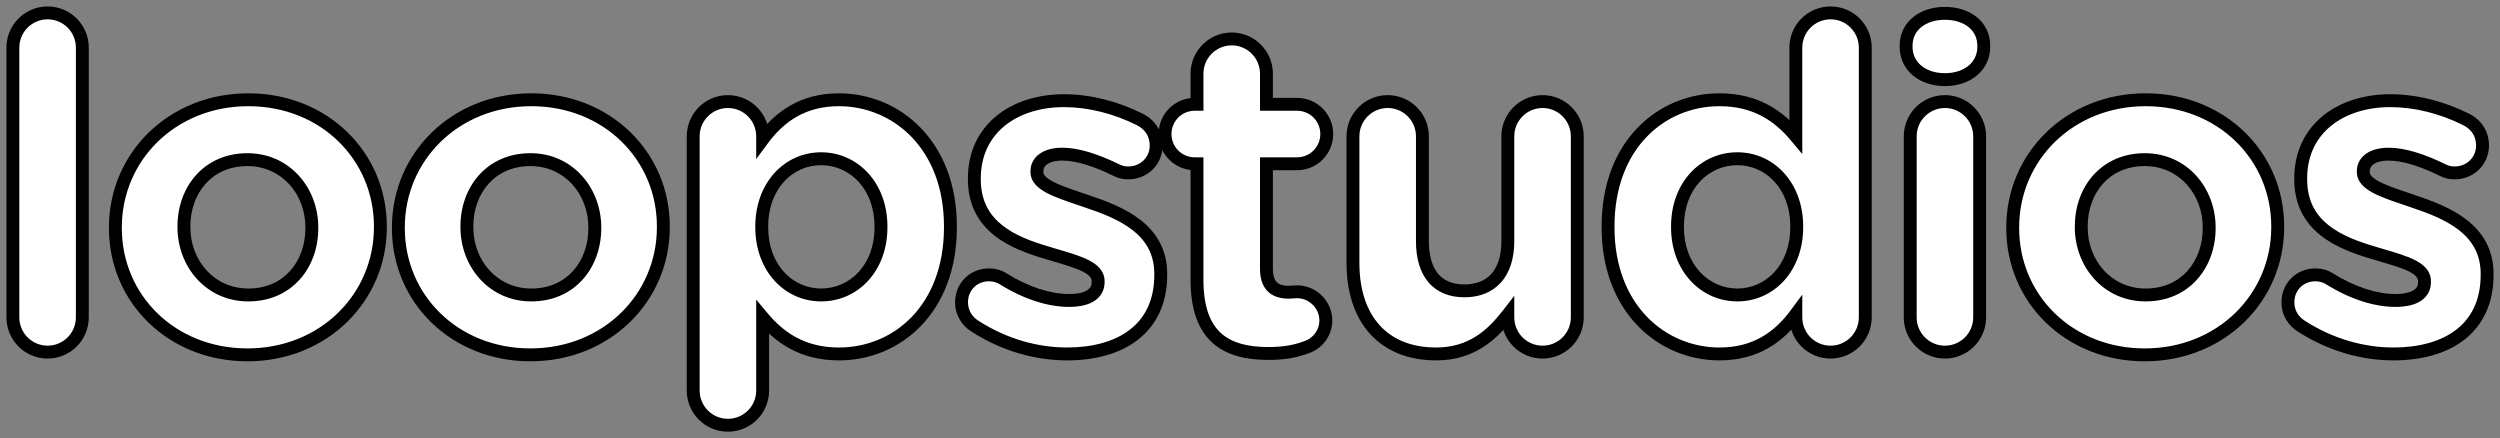 <svg width="194" height="34" viewBox="0 0 194 34" fill="none" xmlns="http://www.w3.org/2000/svg">
<rect x="0" y="0" width="194" height="34" fill="#808080" stroke="none"/>
<path fill-rule="evenodd" clip-rule="evenodd" d="M3.694 27.324C5.183 27.324 6.389 26.117 6.389 24.628V3.696C6.389 2.206 5.183 1 3.694 1C2.205 1 1 2.206 1 3.696V24.628C1 26.117 2.205 27.324 3.694 27.324ZM19.2 27.537C25.121 27.537 29.517 23.102 29.517 17.639V17.568C29.517 12.104 25.156 7.741 19.271 7.741C13.35 7.741 8.954 12.175 8.954 17.639V17.709C8.954 23.173 13.315 27.537 19.2 27.537ZM14.272 17.639C14.272 20.441 16.293 22.889 19.271 22.889C22.356 22.889 24.199 20.512 24.199 17.709V17.639C24.199 14.836 22.178 12.388 19.2 12.388C16.116 12.388 14.272 14.765 14.272 17.568V17.639ZM41.158 27.537C47.079 27.537 51.475 23.102 51.475 17.639V17.568C51.475 12.104 47.115 7.741 41.229 7.741C35.309 7.741 30.913 12.175 30.913 17.639V17.709C30.913 23.173 35.273 27.537 41.158 27.537ZM36.23 17.639C36.23 20.441 38.251 22.889 41.229 22.889C44.314 22.889 46.157 20.512 46.157 17.709V17.639C46.157 14.836 44.137 12.388 41.158 12.388C38.074 12.388 36.23 14.765 36.23 17.568V17.639ZM56.487 33C57.976 33 59.181 31.794 59.181 30.304V24.628C60.458 26.153 62.23 27.466 65.102 27.466C69.605 27.466 73.753 23.989 73.753 17.639V17.568C73.753 11.217 69.534 7.741 65.102 7.741C62.301 7.741 60.493 9.053 59.181 10.827V10.579C59.181 9.089 57.976 7.882 56.487 7.882C54.998 7.882 53.792 9.089 53.792 10.579V30.304C53.792 31.794 54.998 33 56.487 33ZM59.111 17.639C59.111 20.796 61.202 22.889 63.719 22.889C66.237 22.889 68.364 20.831 68.364 17.639V17.568C68.364 14.41 66.237 12.317 63.719 12.317C61.202 12.317 59.111 14.41 59.111 17.568V17.639ZM82.806 27.466C86.919 27.466 90.074 25.55 90.074 21.328V21.257C90.074 17.78 86.99 16.503 84.331 15.616C84.128 15.547 83.928 15.479 83.733 15.412C81.936 14.804 80.466 14.306 80.466 13.346V13.275C80.466 12.53 81.14 11.962 82.451 11.962C83.586 11.962 85.04 12.424 86.564 13.168C86.919 13.346 87.167 13.417 87.557 13.417C88.762 13.417 89.719 12.495 89.719 11.288C89.719 10.366 89.223 9.656 88.443 9.266C86.6 8.344 84.543 7.812 82.558 7.812C78.729 7.812 75.609 9.976 75.609 13.843V13.914C75.609 17.603 78.623 18.845 81.281 19.625C81.525 19.7 81.766 19.771 82.001 19.84C83.778 20.366 85.217 20.791 85.217 21.825V21.896C85.217 22.747 84.508 23.315 82.948 23.315C81.423 23.315 79.615 22.747 77.807 21.612C77.523 21.435 77.133 21.328 76.743 21.328C75.538 21.328 74.616 22.251 74.616 23.457C74.616 24.308 75.077 24.947 75.644 25.302C77.949 26.792 80.466 27.466 82.806 27.466ZM101.503 26.898C100.51 27.288 99.588 27.43 98.418 27.43C95.121 27.43 92.887 26.117 92.887 21.718V12.707H92.71C91.434 12.707 90.406 11.678 90.406 10.401C90.406 9.124 91.434 8.095 92.71 8.095H92.887V5.718C92.887 4.228 94.093 3.022 95.582 3.022C97.071 3.022 98.276 4.228 98.276 5.718V8.095H100.652C101.928 8.095 102.956 9.124 102.956 10.401C102.956 11.678 101.928 12.707 100.652 12.707H98.276V20.831C98.276 22.073 98.808 22.676 100.014 22.676C100.113 22.676 100.27 22.665 100.406 22.655L100.406 22.655C100.512 22.648 100.605 22.641 100.652 22.641C101.857 22.641 102.885 23.634 102.885 24.876C102.885 25.834 102.247 26.614 101.503 26.898ZM111.442 27.466C114.172 27.466 115.767 26.011 117.008 24.415V24.628C117.008 26.117 118.214 27.324 119.703 27.324C121.192 27.324 122.397 26.117 122.397 24.628V10.579C122.397 9.089 121.192 7.882 119.703 7.882C118.214 7.882 117.008 9.089 117.008 10.579V18.703C117.008 21.257 115.697 22.57 113.64 22.57C111.584 22.57 110.379 21.257 110.379 18.703V10.579C110.379 9.089 109.173 7.882 107.684 7.882C106.195 7.882 104.99 9.089 104.99 10.579V20.406C104.99 24.769 107.365 27.466 111.442 27.466ZM139.357 24.379C138.045 26.153 136.237 27.466 133.436 27.466C129.004 27.466 124.785 23.989 124.785 17.639V17.568C124.785 11.217 128.933 7.741 133.436 7.741C136.308 7.741 138.08 9.053 139.357 10.579V3.696C139.357 2.206 140.562 1 142.051 1C143.54 1 144.745 2.206 144.745 3.696V24.628C144.745 26.117 143.54 27.324 142.051 27.324C140.562 27.324 139.357 26.117 139.357 24.628V24.379ZM134.819 22.889C132.301 22.889 130.174 20.796 130.174 17.639V17.568C130.174 14.375 132.301 12.317 134.819 12.317C137.336 12.317 139.427 14.41 139.427 17.568V17.639C139.427 20.796 137.336 22.889 134.819 22.889ZM153.941 3.625C153.941 5.186 152.629 6.18 150.927 6.18C149.225 6.18 147.913 5.186 147.913 3.625V3.554C147.913 1.993 149.225 1.035 150.927 1.035C152.629 1.035 153.941 1.993 153.941 3.554V3.625ZM150.927 27.324C152.416 27.324 153.621 26.117 153.621 24.628V10.579C153.621 9.089 152.416 7.882 150.927 7.882C149.438 7.882 148.233 9.089 148.233 10.579V24.628C148.233 26.117 149.438 27.324 150.927 27.324ZM176.75 17.639C176.75 23.102 172.354 27.537 166.433 27.537C160.548 27.537 156.187 23.173 156.187 17.709V17.639C156.187 12.175 160.583 7.741 166.504 7.741C172.389 7.741 176.75 12.104 176.75 17.568V17.639ZM166.504 22.889C163.526 22.889 161.505 20.441 161.505 17.639V17.568C161.505 14.765 163.348 12.388 166.433 12.388C169.411 12.388 171.432 14.836 171.432 17.639V17.709C171.432 20.512 169.588 22.889 166.504 22.889ZM193 21.328C193 25.55 189.845 27.466 185.732 27.466C183.392 27.466 180.875 26.792 178.571 25.302C178.003 24.947 177.542 24.308 177.542 23.457C177.542 22.251 178.464 21.328 179.67 21.328C180.06 21.328 180.45 21.435 180.733 21.612C182.541 22.747 184.349 23.315 185.874 23.315C187.434 23.315 188.143 22.747 188.143 21.896V21.825C188.143 20.791 186.704 20.366 184.927 19.84C184.692 19.771 184.452 19.7 184.208 19.625C181.549 18.845 178.535 17.603 178.535 13.914V13.843C178.535 9.976 181.655 7.812 185.484 7.812C187.469 7.812 189.526 8.344 191.369 9.266C192.149 9.656 192.645 10.366 192.645 11.288C192.645 12.495 191.688 13.417 190.483 13.417C190.093 13.417 189.845 13.346 189.49 13.168C187.966 12.424 186.512 11.962 185.378 11.962C184.066 11.962 183.392 12.53 183.392 13.275V13.346C183.392 14.306 184.862 14.804 186.659 15.412C186.854 15.479 187.054 15.547 187.257 15.616C189.916 16.503 193 17.78 193 21.257V21.328Z" fill="white"/>
<path d="M59.181 24.628L59.565 24.307L58.681 23.251V24.628H59.181ZM59.181 10.827H58.681V12.344L59.583 11.124L59.181 10.827ZM84.331 15.616L84.167 16.089L84.172 16.091L84.331 15.616ZM83.733 15.412L83.893 14.939L83.893 14.939L83.733 15.412ZM86.564 13.168L86.788 12.721L86.784 12.719L86.564 13.168ZM88.443 9.266L88.667 8.819L88.667 8.819L88.443 9.266ZM81.281 19.625L81.427 19.147L81.422 19.145L81.281 19.625ZM82.001 19.84L82.142 19.361L82.142 19.361L82.001 19.84ZM77.807 21.612L78.073 21.189L78.072 21.188L77.807 21.612ZM75.644 25.302L75.916 24.882L75.91 24.878L75.644 25.302ZM101.503 26.898L101.324 26.431L101.32 26.433L101.503 26.898ZM92.887 12.707H93.387V12.207H92.887V12.707ZM92.887 8.095V8.595H93.387V8.095H92.887ZM98.276 8.095H97.776V8.595H98.276V8.095ZM98.276 12.707V12.207H97.776V12.707H98.276ZM100.406 22.655L100.442 23.154L100.447 23.153L100.406 22.655ZM100.406 22.655L100.37 22.156L100.364 22.157L100.406 22.655ZM117.008 24.415H117.508V22.957L116.614 24.108L117.008 24.415ZM139.357 24.379H139.857V22.862L138.955 24.082L139.357 24.379ZM139.357 10.579L138.973 10.9L139.857 11.956V10.579H139.357ZM178.571 25.302L178.842 24.882L178.836 24.878L178.571 25.302ZM180.733 21.612L180.999 21.189L180.998 21.188L180.733 21.612ZM184.927 19.84L185.069 19.361L185.069 19.361L184.927 19.84ZM184.208 19.625L184.354 19.147L184.348 19.145L184.208 19.625ZM191.369 9.266L191.593 8.819L191.593 8.819L191.369 9.266ZM189.49 13.168L189.714 12.721L189.71 12.719L189.49 13.168ZM186.659 15.412L186.498 15.886L186.498 15.886L186.659 15.412ZM187.257 15.616L187.093 16.089L187.098 16.091L187.257 15.616ZM5.889 24.628C5.889 25.842 4.907 26.824 3.694 26.824V27.824C5.46 27.824 6.889 26.393 6.889 24.628H5.889ZM5.889 3.696V24.628H6.889V3.696H5.889ZM3.694 1.5C4.907 1.5 5.889 2.482 5.889 3.696H6.889C6.889 1.93 5.46 0.5 3.694 0.5V1.5ZM1.5 3.696C1.5 2.482 2.482 1.5 3.694 1.5V0.5C1.929 0.5 0.5 1.93 0.5 3.696H1.5ZM1.5 24.628V3.696H0.5V24.628H1.5ZM3.694 26.824C2.482 26.824 1.5 25.842 1.5 24.628H0.5C0.5 26.393 1.929 27.824 3.694 27.824V26.824ZM29.017 17.639C29.017 22.814 24.857 27.037 19.2 27.037V28.037C25.385 28.037 30.017 23.39 30.017 17.639H29.017ZM29.017 17.568V17.639H30.017V17.568H29.017ZM19.271 8.241C24.894 8.241 29.017 12.394 29.017 17.568H30.017C30.017 11.815 25.419 7.241 19.271 7.241V8.241ZM9.454 17.639C9.454 12.464 13.614 8.241 19.271 8.241V7.241C13.087 7.241 8.454 11.887 8.454 17.639H9.454ZM9.454 17.709V17.639H8.454V17.709H9.454ZM19.2 27.037C13.577 27.037 9.454 22.883 9.454 17.709H8.454C8.454 23.463 13.053 28.037 19.2 28.037V27.037ZM19.271 22.389C16.612 22.389 14.772 20.209 14.772 17.639H13.772C13.772 20.673 15.975 23.389 19.271 23.389V22.389ZM23.699 17.709C23.699 19.003 23.274 20.175 22.519 21.017C21.771 21.852 20.676 22.389 19.271 22.389V23.389C20.951 23.389 22.32 22.738 23.264 21.684C24.203 20.637 24.699 19.218 24.699 17.709H23.699ZM23.699 17.639V17.709H24.699V17.639H23.699ZM19.2 12.888C21.86 12.888 23.699 15.068 23.699 17.639H24.699C24.699 14.604 22.497 11.888 19.2 11.888V12.888ZM14.772 17.568C14.772 16.274 15.197 15.102 15.952 14.261C16.701 13.425 17.796 12.888 19.2 12.888V11.888C17.52 11.888 16.151 12.54 15.207 13.593C14.269 14.64 13.772 16.059 13.772 17.568H14.772ZM14.772 17.639V17.568H13.772V17.639H14.772ZM50.975 17.639C50.975 22.814 46.816 27.037 41.158 27.037V28.037C47.343 28.037 51.975 23.39 51.975 17.639H50.975ZM50.975 17.568V17.639H51.975V17.568H50.975ZM41.229 8.241C46.852 8.241 50.975 12.394 50.975 17.568H51.975C51.975 11.815 47.377 7.241 41.229 7.241V8.241ZM31.413 17.639C31.413 12.464 35.572 8.241 41.229 8.241V7.241C35.045 7.241 30.413 11.887 30.413 17.639H31.413ZM31.413 17.709V17.639H30.413V17.709H31.413ZM41.158 27.037C35.536 27.037 31.413 22.883 31.413 17.709H30.413C30.413 23.463 35.011 28.037 41.158 28.037V27.037ZM41.229 22.389C38.57 22.389 36.73 20.209 36.73 17.639H35.73C35.73 20.673 37.933 23.389 41.229 23.389V22.389ZM45.657 17.709C45.657 19.003 45.232 20.175 44.478 21.017C43.729 21.852 42.634 22.389 41.229 22.389V23.389C42.909 23.389 44.278 22.738 45.222 21.684C46.161 20.637 46.657 19.218 46.657 17.709H45.657ZM45.657 17.639V17.709H46.657V17.639H45.657ZM41.158 12.888C43.818 12.888 45.657 15.068 45.657 17.639H46.657C46.657 14.604 44.455 11.888 41.158 11.888V12.888ZM36.73 17.568C36.73 16.274 37.156 15.102 37.91 14.261C38.659 13.425 39.754 12.888 41.158 12.888V11.888C39.478 11.888 38.11 12.54 37.166 13.593C36.227 14.64 35.73 16.059 35.73 17.568H36.73ZM36.73 17.639V17.568H35.73V17.639H36.73ZM58.681 30.304C58.681 31.518 57.7 32.5 56.487 32.5V33.5C58.252 33.5 59.681 32.07 59.681 30.304H58.681ZM58.681 24.628V30.304H59.681V24.628H58.681ZM65.102 26.966C62.418 26.966 60.775 25.753 59.565 24.307L58.798 24.948C60.14 26.553 62.042 27.966 65.102 27.966V26.966ZM73.253 17.639C73.253 20.701 72.255 23.029 70.756 24.587C69.254 26.148 67.223 26.966 65.102 26.966V27.966C67.483 27.966 69.778 27.045 71.476 25.28C73.177 23.513 74.253 20.926 74.253 17.639H73.253ZM73.253 17.568V17.639H74.253V17.568H73.253ZM65.102 8.241C69.242 8.241 73.253 11.478 73.253 17.568H74.253C74.253 10.957 69.826 7.241 65.102 7.241V8.241ZM59.583 11.124C60.824 9.446 62.496 8.241 65.102 8.241V7.241C62.107 7.241 60.162 8.66 58.779 10.53L59.583 11.124ZM58.681 10.579V10.827H59.681V10.579H58.681ZM56.487 8.382C57.7 8.382 58.681 9.365 58.681 10.579H59.681C59.681 8.813 58.252 7.382 56.487 7.382V8.382ZM54.292 10.579C54.292 9.365 55.274 8.382 56.487 8.382V7.382C54.721 7.382 53.292 8.813 53.292 10.579H54.292ZM54.292 30.304V10.579H53.292V30.304H54.292ZM56.487 32.5C55.274 32.5 54.292 31.518 54.292 30.304H53.292C53.292 32.07 54.721 33.5 56.487 33.5V32.5ZM63.719 22.389C61.521 22.389 59.611 20.564 59.611 17.639H58.611C58.611 21.028 60.884 23.389 63.719 23.389V22.389ZM67.864 17.639C67.864 20.592 65.925 22.389 63.719 22.389V23.389C66.548 23.389 68.864 21.071 68.864 17.639H67.864ZM67.864 17.568V17.639H68.864V17.568H67.864ZM63.719 12.817C65.923 12.817 67.864 14.647 67.864 17.568H68.864C68.864 14.173 66.55 11.817 63.719 11.817V12.817ZM59.611 17.568C59.611 14.642 61.521 12.817 63.719 12.817V11.817C60.884 11.817 58.611 14.178 58.611 17.568H59.611ZM59.611 17.639V17.568H58.611V17.639H59.611ZM89.574 21.328C89.574 23.3 88.845 24.682 87.677 25.584C86.489 26.502 84.794 26.966 82.806 26.966V27.966C84.931 27.966 86.869 27.472 88.288 26.376C89.725 25.265 90.574 23.578 90.574 21.328H89.574ZM89.574 21.257V21.328H90.574V21.257H89.574ZM84.172 16.091C85.501 16.534 86.862 17.053 87.891 17.859C88.895 18.646 89.574 19.698 89.574 21.257H90.574C90.574 19.34 89.711 18.015 88.508 17.072C87.329 16.149 85.819 15.586 84.489 15.142L84.172 16.091ZM83.572 15.886C83.768 15.953 83.967 16.02 84.167 16.089L84.494 15.144C84.29 15.073 84.089 15.005 83.893 14.939L83.572 15.886ZM79.966 13.346C79.966 14.126 80.573 14.617 81.188 14.95C81.825 15.296 82.689 15.587 83.572 15.886L83.893 14.939C82.98 14.63 82.21 14.367 81.664 14.071C81.095 13.763 80.966 13.526 80.966 13.346H79.966ZM79.966 13.275V13.346H80.966V13.275H79.966ZM82.451 11.462C81.731 11.462 81.122 11.617 80.678 11.931C80.219 12.256 79.966 12.733 79.966 13.275H80.966C80.966 13.072 81.05 12.893 81.256 12.748C81.476 12.591 81.86 12.462 82.451 12.462V11.462ZM86.784 12.719C85.235 11.963 83.7 11.462 82.451 11.462V12.462C83.472 12.462 84.844 12.884 86.344 13.618L86.784 12.719ZM87.557 12.917C87.257 12.917 87.086 12.87 86.788 12.721L86.34 13.616C86.752 13.822 87.076 13.917 87.557 13.917V12.917ZM89.219 11.288C89.219 12.208 88.497 12.917 87.557 12.917V13.917C89.028 13.917 90.219 12.781 90.219 11.288H89.219ZM88.219 9.713C88.846 10.027 89.219 10.572 89.219 11.288H90.219C90.219 10.159 89.6 9.286 88.667 8.819L88.219 9.713ZM82.558 8.312C84.457 8.312 86.437 8.821 88.219 9.713L88.667 8.819C86.762 7.866 84.63 7.312 82.558 7.312V8.312ZM76.109 13.843C76.109 12.057 76.823 10.693 77.963 9.765C79.115 8.828 80.733 8.312 82.558 8.312V7.312C80.554 7.312 78.698 7.877 77.332 8.989C75.955 10.11 75.109 11.761 75.109 13.843H76.109ZM76.109 13.914V13.843H75.109V13.914H76.109ZM81.422 19.145C80.1 18.757 78.764 18.273 77.761 17.47C76.784 16.688 76.109 15.595 76.109 13.914H75.109C75.109 15.922 75.941 17.294 77.136 18.251C78.303 19.186 79.804 19.713 81.141 20.105L81.422 19.145ZM82.142 19.361C81.907 19.291 81.669 19.221 81.427 19.147L81.135 20.104C81.382 20.179 81.625 20.25 81.859 20.32L82.142 19.361ZM85.717 21.825C85.717 21.017 85.135 20.523 84.505 20.198C83.871 19.869 83.014 19.618 82.142 19.361L81.859 20.32C82.765 20.587 83.516 20.811 84.046 21.086C84.58 21.362 84.717 21.598 84.717 21.825H85.717ZM85.717 21.896V21.825H84.717V21.896H85.717ZM82.948 23.815C83.776 23.815 84.457 23.666 84.945 23.341C85.461 22.996 85.717 22.483 85.717 21.896H84.717C84.717 22.16 84.618 22.356 84.39 22.509C84.134 22.68 83.68 22.815 82.948 22.815V23.815ZM77.541 22.035C79.407 23.207 81.306 23.815 82.948 23.815V22.815C81.54 22.815 79.824 22.288 78.073 21.189L77.541 22.035ZM76.743 21.828C77.052 21.828 77.348 21.914 77.542 22.036L78.072 21.188C77.699 20.955 77.215 20.828 76.743 20.828V21.828ZM75.116 23.457C75.116 22.526 75.814 21.828 76.743 21.828V20.828C75.262 20.828 74.116 21.975 74.116 23.457H75.116ZM75.91 24.878C75.466 24.6 75.116 24.111 75.116 23.457H74.116C74.116 24.506 74.689 25.294 75.379 25.726L75.91 24.878ZM82.806 26.966C80.561 26.966 78.138 26.319 75.916 24.882L75.373 25.721C77.759 27.264 80.371 27.966 82.806 27.966V26.966ZM98.418 27.93C99.636 27.93 100.622 27.781 101.686 27.363L101.32 26.433C100.398 26.795 99.54 26.93 98.418 26.93V27.93ZM92.387 21.718C92.387 23.996 92.966 25.587 94.081 26.595C95.186 27.594 96.717 27.93 98.418 27.93V26.93C96.822 26.93 95.588 26.61 94.752 25.853C93.925 25.105 93.387 23.84 93.387 21.718H92.387ZM92.387 12.707V21.718H93.387V12.707H92.387ZM92.71 13.207H92.887V12.207H92.71V13.207ZM89.906 10.401C89.906 11.954 91.157 13.207 92.71 13.207V12.207C91.71 12.207 90.906 11.403 90.906 10.401H89.906ZM92.71 7.595C91.157 7.595 89.906 8.848 89.906 10.401H90.906C90.906 9.4 91.71 8.595 92.71 8.595V7.595ZM92.887 7.595H92.71V8.595H92.887V7.595ZM92.387 5.718V8.095H93.387V5.718H92.387ZM95.582 2.522C93.816 2.522 92.387 3.953 92.387 5.718H93.387C93.387 4.504 94.369 3.522 95.582 3.522V2.522ZM98.776 5.718C98.776 3.953 97.347 2.522 95.582 2.522V3.522C96.794 3.522 97.776 4.504 97.776 5.718H98.776ZM98.776 8.095V5.718H97.776V8.095H98.776ZM100.652 7.595H98.276V8.595H100.652V7.595ZM103.456 10.401C103.456 8.848 102.204 7.595 100.652 7.595V8.595C101.652 8.595 102.456 9.4 102.456 10.401H103.456ZM100.652 13.207C102.204 13.207 103.456 11.954 103.456 10.401H102.456C102.456 11.403 101.652 12.207 100.652 12.207V13.207ZM98.276 13.207H100.652V12.207H98.276V13.207ZM98.776 20.831V12.707H97.776V20.831H98.776ZM100.014 22.176C99.488 22.176 99.213 22.046 99.06 21.88C98.898 21.706 98.776 21.394 98.776 20.831H97.776C97.776 21.511 97.92 22.121 98.326 22.559C98.74 23.006 99.334 23.176 100.014 23.176V22.176ZM100.37 22.157C100.226 22.167 100.091 22.176 100.014 22.176V23.176C100.136 23.176 100.314 23.163 100.442 23.154L100.37 22.157ZM100.364 22.157L100.364 22.157L100.447 23.153L100.448 23.153L100.364 22.157ZM100.652 22.141C100.582 22.141 100.464 22.15 100.37 22.157L100.442 23.154C100.496 23.15 100.543 23.147 100.582 23.144C100.602 23.143 100.618 23.142 100.631 23.142C100.637 23.141 100.642 23.141 100.646 23.141C100.648 23.141 100.649 23.141 100.65 23.141C100.651 23.141 100.652 23.141 100.652 23.141V22.141ZM103.385 24.876C103.385 23.353 102.128 22.141 100.652 22.141V23.141C101.586 23.141 102.385 23.915 102.385 24.876H103.385ZM101.681 27.365C102.603 27.014 103.385 26.058 103.385 24.876H102.385C102.385 25.609 101.892 26.215 101.324 26.431L101.681 27.365ZM116.614 24.108C115.414 25.651 113.947 26.966 111.442 26.966V27.966C114.397 27.966 116.121 26.371 117.403 24.721L116.614 24.108ZM117.508 24.628V24.415H116.508V24.628H117.508ZM119.703 26.824C118.49 26.824 117.508 25.842 117.508 24.628H116.508C116.508 26.393 117.937 27.824 119.703 27.824V26.824ZM121.897 24.628C121.897 25.842 120.915 26.824 119.703 26.824V27.824C121.468 27.824 122.897 26.393 122.897 24.628H121.897ZM121.897 10.579V24.628H122.897V10.579H121.897ZM119.703 8.382C120.915 8.382 121.897 9.365 121.897 10.579H122.897C122.897 8.813 121.468 7.382 119.703 7.382V8.382ZM117.508 10.579C117.508 9.365 118.49 8.382 119.703 8.382V7.382C117.937 7.382 116.508 8.813 116.508 10.579H117.508ZM117.508 18.703V10.579H116.508V18.703H117.508ZM113.64 23.07C114.778 23.07 115.767 22.703 116.466 21.929C117.159 21.163 117.508 20.061 117.508 18.703H116.508C116.508 19.899 116.201 20.731 115.724 21.259C115.254 21.78 114.559 22.07 113.64 22.07V23.07ZM109.879 18.703C109.879 20.051 110.196 21.151 110.86 21.921C111.533 22.702 112.501 23.07 113.64 23.07V22.07C112.723 22.07 112.06 21.782 111.617 21.268C111.164 20.742 110.879 19.909 110.879 18.703H109.879ZM109.879 10.579V18.703H110.879V10.579H109.879ZM107.684 8.382C108.897 8.382 109.879 9.365 109.879 10.579H110.879C110.879 8.813 109.45 7.382 107.684 7.382V8.382ZM105.49 10.579C105.49 9.365 106.472 8.382 107.684 8.382V7.382C105.919 7.382 104.49 8.813 104.49 10.579H105.49ZM105.49 20.406V10.579H104.49V20.406H105.49ZM111.442 26.966C109.519 26.966 108.05 26.334 107.058 25.237C106.059 24.133 105.49 22.5 105.49 20.406H104.49C104.49 22.675 105.108 24.572 106.316 25.907C107.531 27.25 109.288 27.966 111.442 27.966V26.966ZM133.436 27.966C136.431 27.966 138.376 26.546 139.759 24.677L138.955 24.082C137.714 25.76 136.042 26.966 133.436 26.966V27.966ZM124.285 17.639C124.285 24.249 128.713 27.966 133.436 27.966V26.966C129.296 26.966 125.285 23.729 125.285 17.639H124.285ZM124.285 17.568V17.639H125.285V17.568H124.285ZM133.436 7.241C131.055 7.241 128.76 8.161 127.062 9.926C125.361 11.694 124.285 14.28 124.285 17.568H125.285C125.285 14.505 126.283 12.178 127.782 10.619C129.284 9.059 131.315 8.241 133.436 8.241V7.241ZM139.74 10.258C138.398 8.653 136.495 7.241 133.436 7.241V8.241C136.12 8.241 137.763 9.453 138.973 10.9L139.74 10.258ZM138.857 3.696V10.579H139.857V3.696H138.857ZM142.051 0.5C140.286 0.5 138.857 1.93 138.857 3.696H139.857C139.857 2.482 140.838 1.5 142.051 1.5V0.5ZM145.245 3.696C145.245 1.93 143.817 0.5 142.051 0.5V1.5C143.264 1.5 144.245 2.482 144.245 3.696H145.245ZM145.245 24.628V3.696H144.245V24.628H145.245ZM142.051 27.824C143.817 27.824 145.245 26.393 145.245 24.628H144.245C144.245 25.842 143.264 26.824 142.051 26.824V27.824ZM138.857 24.628C138.857 26.393 140.286 27.824 142.051 27.824V26.824C140.838 26.824 139.857 25.842 139.857 24.628H138.857ZM138.857 24.379V24.628H139.857V24.379H138.857ZM129.674 17.639C129.674 21.033 131.988 23.389 134.819 23.389V22.389C132.615 22.389 130.674 20.559 130.674 17.639H129.674ZM129.674 17.568V17.639H130.674V17.568H129.674ZM134.819 11.817C131.99 11.817 129.674 14.135 129.674 17.568H130.674C130.674 14.614 132.613 12.817 134.819 12.817V11.817ZM139.927 17.568C139.927 14.178 137.654 11.817 134.819 11.817V12.817C137.017 12.817 138.927 14.642 138.927 17.568H139.927ZM139.927 17.639V17.568H138.927V17.639H139.927ZM134.819 23.389C137.654 23.389 139.927 21.028 139.927 17.639H138.927C138.927 20.564 137.017 22.389 134.819 22.389V23.389ZM150.927 6.68C151.872 6.68 152.743 6.404 153.389 5.874C154.043 5.338 154.441 4.559 154.441 3.625H153.441C153.441 4.253 153.182 4.751 152.755 5.101C152.319 5.459 151.684 5.68 150.927 5.68V6.68ZM147.413 3.625C147.413 4.559 147.811 5.338 148.465 5.874C149.111 6.404 149.983 6.68 150.927 6.68V5.68C150.17 5.68 149.535 5.459 149.099 5.101C148.672 4.751 148.413 4.253 148.413 3.625H147.413ZM147.413 3.554V3.625H148.413V3.554H147.413ZM150.927 0.535C149.987 0.535 149.116 0.8 148.469 1.32C147.812 1.848 147.413 2.62 147.413 3.554H148.413C148.413 2.928 148.671 2.441 149.095 2.099C149.53 1.75 150.166 1.535 150.927 1.535V0.535ZM154.441 3.554C154.441 2.62 154.042 1.848 153.385 1.32C152.738 0.8 151.867 0.535 150.927 0.535V1.535C151.689 1.535 152.324 1.75 152.759 2.099C153.183 2.441 153.441 2.928 153.441 3.554H154.441ZM154.441 3.625V3.554H153.441V3.625H154.441ZM153.121 24.628C153.121 25.842 152.14 26.824 150.927 26.824V27.824C152.693 27.824 154.121 26.393 154.121 24.628H153.121ZM153.121 10.579V24.628H154.121V10.579H153.121ZM150.927 8.382C152.14 8.382 153.121 9.365 153.121 10.579H154.121C154.121 8.813 152.693 7.382 150.927 7.382V8.382ZM148.733 10.579C148.733 9.365 149.714 8.382 150.927 8.382V7.382C149.162 7.382 147.733 8.813 147.733 10.579H148.733ZM148.733 24.628V10.579H147.733V24.628H148.733ZM150.927 26.824C149.714 26.824 148.733 25.842 148.733 24.628H147.733C147.733 26.393 149.162 27.824 150.927 27.824V26.824ZM166.433 28.037C172.617 28.037 177.25 23.39 177.25 17.639H176.25C176.25 22.814 172.09 27.037 166.433 27.037V28.037ZM155.687 17.709C155.687 23.463 160.285 28.037 166.433 28.037V27.037C160.81 27.037 156.687 22.883 156.687 17.709H155.687ZM155.687 17.639V17.709H156.687V17.639H155.687ZM166.504 7.241C160.319 7.241 155.687 11.887 155.687 17.639H156.687C156.687 12.464 160.847 8.241 166.504 8.241V7.241ZM177.25 17.568C177.25 11.815 172.651 7.241 166.504 7.241V8.241C172.127 8.241 176.25 12.394 176.25 17.568H177.25ZM177.25 17.639V17.568H176.25V17.639H177.25ZM161.005 17.639C161.005 20.673 163.207 23.389 166.504 23.389V22.389C163.844 22.389 162.005 20.209 162.005 17.639H161.005ZM161.005 17.568V17.639H162.005V17.568H161.005ZM166.433 11.888C164.753 11.888 163.384 12.54 162.44 13.593C161.501 14.64 161.005 16.059 161.005 17.568H162.005C162.005 16.274 162.43 15.102 163.184 14.261C163.933 13.425 165.028 12.888 166.433 12.888V11.888ZM171.932 17.639C171.932 14.604 169.729 11.888 166.433 11.888V12.888C169.092 12.888 170.932 15.068 170.932 17.639H171.932ZM171.932 17.709V17.639H170.932V17.709H171.932ZM166.504 23.389C168.184 23.389 169.553 22.738 170.497 21.684C171.435 20.637 171.932 19.218 171.932 17.709H170.932C170.932 19.003 170.506 20.175 169.752 21.017C169.003 21.852 167.908 22.389 166.504 22.389V23.389ZM185.732 27.966C187.857 27.966 189.795 27.472 191.214 26.376C192.651 25.265 193.5 23.578 193.5 21.328H192.5C192.5 23.3 191.771 24.682 190.603 25.584C189.415 26.502 187.72 26.966 185.732 26.966V27.966ZM178.299 25.721C180.685 27.264 183.297 27.966 185.732 27.966V26.966C183.487 26.966 181.065 26.319 178.842 24.882L178.299 25.721ZM177.042 23.457C177.042 24.506 177.615 25.294 178.305 25.726L178.836 24.878C178.392 24.6 178.042 24.111 178.042 23.457H177.042ZM179.67 20.828C178.188 20.828 177.042 21.975 177.042 23.457H178.042C178.042 22.526 178.741 21.828 179.67 21.828V20.828ZM180.998 21.188C180.625 20.955 180.141 20.828 179.67 20.828V21.828C179.978 21.828 180.274 21.914 180.468 22.036L180.998 21.188ZM185.874 22.815C184.467 22.815 182.75 22.288 180.999 21.189L180.467 22.035C182.333 23.207 184.232 23.815 185.874 23.815V22.815ZM187.643 21.896C187.643 22.16 187.544 22.356 187.316 22.509C187.06 22.68 186.606 22.815 185.874 22.815V23.815C186.702 23.815 187.383 23.666 187.871 23.341C188.387 22.996 188.643 22.483 188.643 21.896H187.643ZM187.643 21.825V21.896H188.643V21.825H187.643ZM184.785 20.32C185.691 20.587 186.442 20.811 186.972 21.086C187.506 21.362 187.643 21.598 187.643 21.825H188.643C188.643 21.017 188.061 20.523 187.431 20.198C186.797 19.869 185.94 19.618 185.069 19.361L184.785 20.32ZM184.062 20.104C184.308 20.179 184.551 20.25 184.785 20.32L185.069 19.361C184.834 19.291 184.595 19.221 184.354 19.147L184.062 20.104ZM178.035 13.914C178.035 15.922 178.867 17.294 180.062 18.251C181.23 19.186 182.73 19.713 184.067 20.105L184.348 19.145C183.026 18.757 181.69 18.273 180.687 17.47C179.71 16.688 179.035 15.595 179.035 13.914H178.035ZM178.035 13.843V13.914H179.035V13.843H178.035ZM185.484 7.312C183.48 7.312 181.624 7.877 180.258 8.989C178.881 10.11 178.035 11.761 178.035 13.843H179.035C179.035 12.057 179.749 10.693 180.889 9.765C182.041 8.828 183.659 8.312 185.484 8.312V7.312ZM191.593 8.819C189.688 7.866 187.556 7.312 185.484 7.312V8.312C187.383 8.312 189.363 8.821 191.145 9.713L191.593 8.819ZM193.145 11.288C193.145 10.159 192.526 9.286 191.593 8.819L191.145 9.713C191.772 10.027 192.145 10.572 192.145 11.288H193.145ZM190.483 13.917C191.954 13.917 193.145 12.781 193.145 11.288H192.145C192.145 12.208 191.423 12.917 190.483 12.917V13.917ZM189.266 13.616C189.678 13.822 190.002 13.917 190.483 13.917V12.917C190.184 12.917 190.012 12.87 189.714 12.721L189.266 13.616ZM185.378 12.462C186.398 12.462 187.77 12.884 189.271 13.618L189.71 12.719C188.161 11.963 186.626 11.462 185.378 11.462V12.462ZM183.892 13.275C183.892 13.072 183.976 12.893 184.182 12.748C184.403 12.591 184.786 12.462 185.378 12.462V11.462C184.657 11.462 184.048 11.617 183.604 11.931C183.145 12.256 182.892 12.733 182.892 13.275H183.892ZM183.892 13.346V13.275H182.892V13.346H183.892ZM186.819 14.939C185.906 14.63 185.136 14.367 184.59 14.071C184.021 13.763 183.892 13.526 183.892 13.346H182.892C182.892 14.126 183.499 14.617 184.114 14.95C184.751 15.296 185.615 15.587 186.498 15.886L186.819 14.939ZM187.42 15.144C187.216 15.073 187.015 15.005 186.819 14.939L186.498 15.886C186.694 15.953 186.893 16.02 187.093 16.089L187.42 15.144ZM193.5 21.257C193.5 19.34 192.637 18.015 191.434 17.072C190.256 16.149 188.745 15.586 187.415 15.142L187.098 16.091C188.427 16.534 189.788 17.053 190.817 17.859C191.821 18.646 192.5 19.698 192.5 21.257H193.5ZM193.5 21.328V21.257H192.5V21.328H193.5Z" fill="black"/>
</svg>

